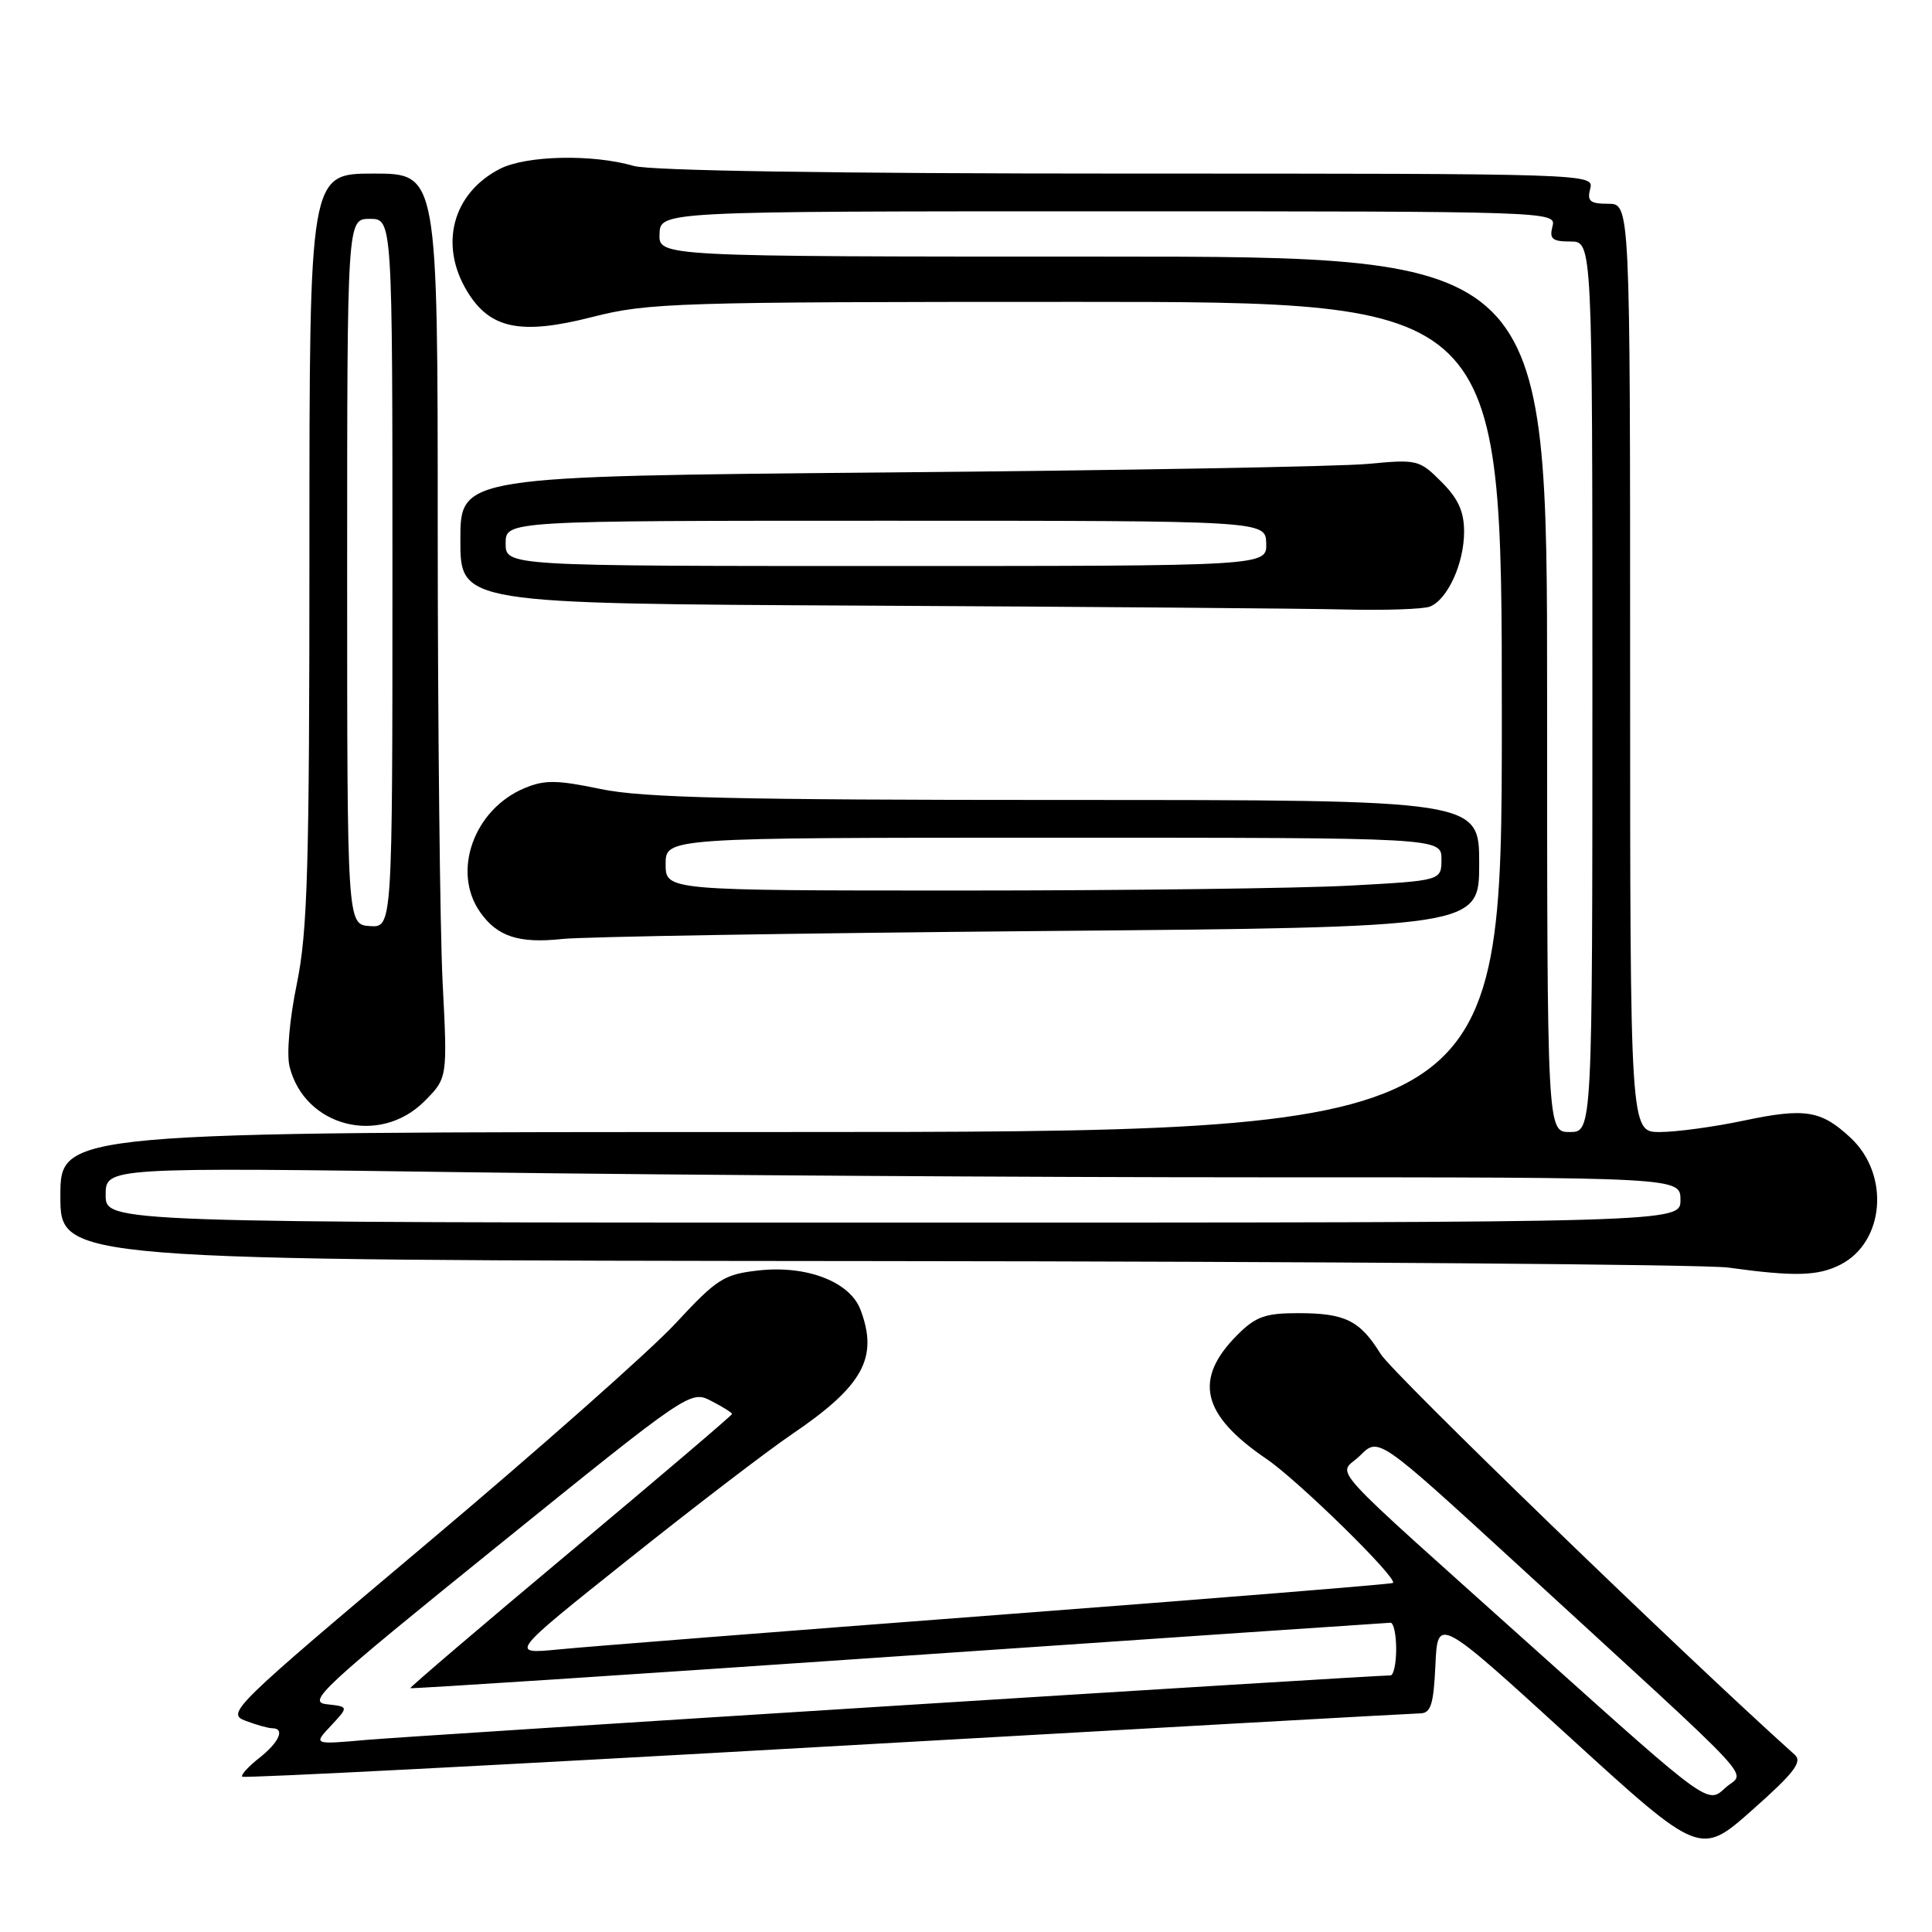 <?xml version="1.0" encoding="UTF-8" standalone="no"?>
<!DOCTYPE svg PUBLIC "-//W3C//DTD SVG 1.1//EN" "http://www.w3.org/Graphics/SVG/1.1/DTD/svg11.dtd" >
<svg xmlns="http://www.w3.org/2000/svg" xmlns:xlink="http://www.w3.org/1999/xlink" version="1.1" viewBox="0 0 256 256">
 <g >
 <path fill="currentColor"
d=" M 237.81 232.51 C 223.15 219.36 184.54 181.99 182.96 179.43 C 180.19 174.96 178.26 174.00 171.99 174.00 C 167.66 174.00 166.39 174.45 163.97 176.87 C 158.10 182.75 159.20 187.46 167.82 193.32 C 172.05 196.20 185.22 209.11 184.58 209.75 C 184.43 209.90 160.96 211.80 132.41 213.97 C 103.86 216.14 77.58 218.20 74.00 218.56 C 67.50 219.19 67.50 219.19 83.26 206.63 C 91.92 199.72 101.67 192.26 104.91 190.06 C 114.39 183.63 116.43 179.90 114.01 173.52 C 112.60 169.83 106.87 167.63 100.52 168.34 C 95.90 168.86 95.02 169.42 89.50 175.37 C 86.20 178.93 71.43 192.00 56.68 204.42 C 30.82 226.19 29.96 227.03 32.50 228.00 C 33.95 228.55 35.55 229.00 36.07 229.00 C 37.81 229.00 37.01 230.85 34.35 232.94 C 32.89 234.09 31.88 235.21 32.10 235.42 C 32.32 235.64 67.15 233.84 109.50 231.43 C 151.85 229.03 187.27 227.04 188.20 227.03 C 189.60 227.00 189.96 225.84 190.20 220.61 C 190.50 214.22 190.50 214.22 207.89 230.09 C 225.28 245.96 225.28 245.96 232.20 239.82 C 237.74 234.91 238.86 233.45 237.81 232.51 Z  M 243.91 167.55 C 249.72 164.54 250.43 155.65 245.24 150.79 C 241.32 147.12 239.21 146.77 231.09 148.48 C 227.12 149.32 222.10 150.00 219.93 150.00 C 216.00 150.00 216.00 150.00 216.00 88.50 C 216.00 27.00 216.00 27.00 213.09 27.00 C 210.68 27.00 210.28 26.66 210.71 25.00 C 211.23 23.02 210.74 23.00 149.36 23.00 C 110.48 23.00 86.19 22.62 83.99 21.99 C 78.51 20.39 69.68 20.59 66.21 22.39 C 59.95 25.63 58.15 32.46 61.93 38.65 C 64.94 43.59 69.02 44.42 78.46 42.01 C 85.88 40.11 89.49 40.00 142.66 40.00 C 199.00 40.00 199.00 40.00 199.00 95.00 C 199.00 150.00 199.00 150.00 103.50 150.00 C 8.00 150.00 8.00 150.00 8.00 158.50 C 8.00 167.00 8.00 167.00 115.75 167.10 C 175.01 167.15 225.97 167.54 229.00 167.96 C 237.83 169.18 240.92 169.09 243.91 167.55 Z  M 56.23 145.93 C 59.30 142.85 59.30 142.85 58.65 130.18 C 58.30 123.20 58.01 96.24 58.00 70.25 C 58.00 23.00 58.00 23.00 49.50 23.00 C 41.00 23.00 41.00 23.00 41.00 72.62 C 41.00 115.09 40.76 123.41 39.33 130.37 C 38.36 135.08 37.96 139.69 38.37 141.34 C 40.37 149.31 50.30 151.86 56.23 145.93 Z  M 137.75 123.37 C 196.00 122.87 196.00 122.87 196.00 114.43 C 196.00 106.00 196.00 106.00 141.25 106.00 C 97.34 106.00 85.13 105.71 79.59 104.55 C 73.79 103.34 72.16 103.32 69.51 104.43 C 62.80 107.23 59.84 115.47 63.61 120.85 C 65.88 124.10 68.75 125.04 74.50 124.42 C 77.25 124.12 105.71 123.65 137.75 123.37 Z  M 189.46 80.38 C 191.79 79.48 194.00 74.67 194.00 70.47 C 194.00 67.77 193.23 66.08 190.99 63.84 C 188.08 60.92 187.78 60.85 181.24 61.47 C 177.53 61.82 148.96 62.33 117.75 62.60 C 61.00 63.11 61.00 63.11 61.00 71.54 C 61.00 79.98 61.00 79.98 114.75 80.25 C 144.31 80.40 172.85 80.63 178.17 80.76 C 183.49 80.89 188.56 80.72 189.46 80.38 Z  M 204.39 219.43 C 174.37 192.48 177.34 195.75 180.24 192.85 C 182.66 190.43 182.66 190.43 200.69 206.96 C 234.46 237.95 231.21 234.46 228.58 236.93 C 226.29 239.08 226.29 239.08 204.39 219.43 Z  M 43.86 228.66 C 46.21 226.14 46.21 226.14 43.29 225.82 C 40.63 225.53 42.68 223.63 65.93 204.85 C 91.33 184.32 91.50 184.21 94.24 185.63 C 95.76 186.41 97.00 187.19 97.00 187.36 C 97.00 187.53 87.37 195.73 75.59 205.59 C 63.82 215.44 54.27 223.59 54.37 223.69 C 54.47 223.80 83.57 221.90 119.03 219.46 C 154.49 217.03 183.84 215.03 184.25 215.02 C 184.66 215.01 185.00 216.57 185.00 218.50 C 185.00 220.43 184.66 222.00 184.25 222.00 C 181.86 222.00 54.29 230.03 48.50 230.55 C 41.50 231.17 41.50 231.17 43.86 228.66 Z  M 14.00 158.34 C 14.00 154.67 14.00 154.67 62.75 155.34 C 89.56 155.70 136.51 156.00 167.08 156.00 C 222.67 156.00 222.67 156.00 222.67 159.00 C 222.67 162.00 222.67 162.00 118.33 162.00 C 14.00 162.00 14.00 162.00 14.00 158.34 Z  M 205.00 92.00 C 205.00 34.00 205.00 34.00 146.14 34.00 C 87.29 34.00 87.29 34.00 87.39 31.00 C 87.50 28.00 87.50 28.00 146.87 28.00 C 205.74 28.00 206.23 28.02 205.71 30.00 C 205.28 31.66 205.68 32.00 208.09 32.00 C 211.00 32.00 211.00 32.00 211.00 91.00 C 211.00 150.00 211.00 150.00 208.00 150.00 C 205.00 150.00 205.00 150.00 205.00 92.00 Z  M 46.00 75.75 C 46.00 29.00 46.00 29.00 49.00 29.00 C 52.00 29.00 52.00 29.00 52.00 75.96 C 52.00 122.92 52.00 122.92 49.00 122.71 C 46.00 122.50 46.00 122.50 46.00 75.75 Z  M 88.20 114.50 C 88.20 111.00 88.20 111.00 139.60 111.00 C 191.00 111.00 191.00 111.00 191.00 113.85 C 191.00 116.69 191.00 116.69 178.84 117.35 C 172.16 117.71 149.03 118.00 127.44 118.00 C 88.20 118.00 88.20 118.00 88.20 114.50 Z  M 67.00 72.00 C 67.00 69.00 67.00 69.00 117.35 69.00 C 167.70 69.00 167.70 69.00 167.78 72.00 C 167.87 75.00 167.87 75.00 117.43 75.00 C 67.00 75.00 67.00 75.00 67.00 72.00 Z "/>
</g>
</svg>